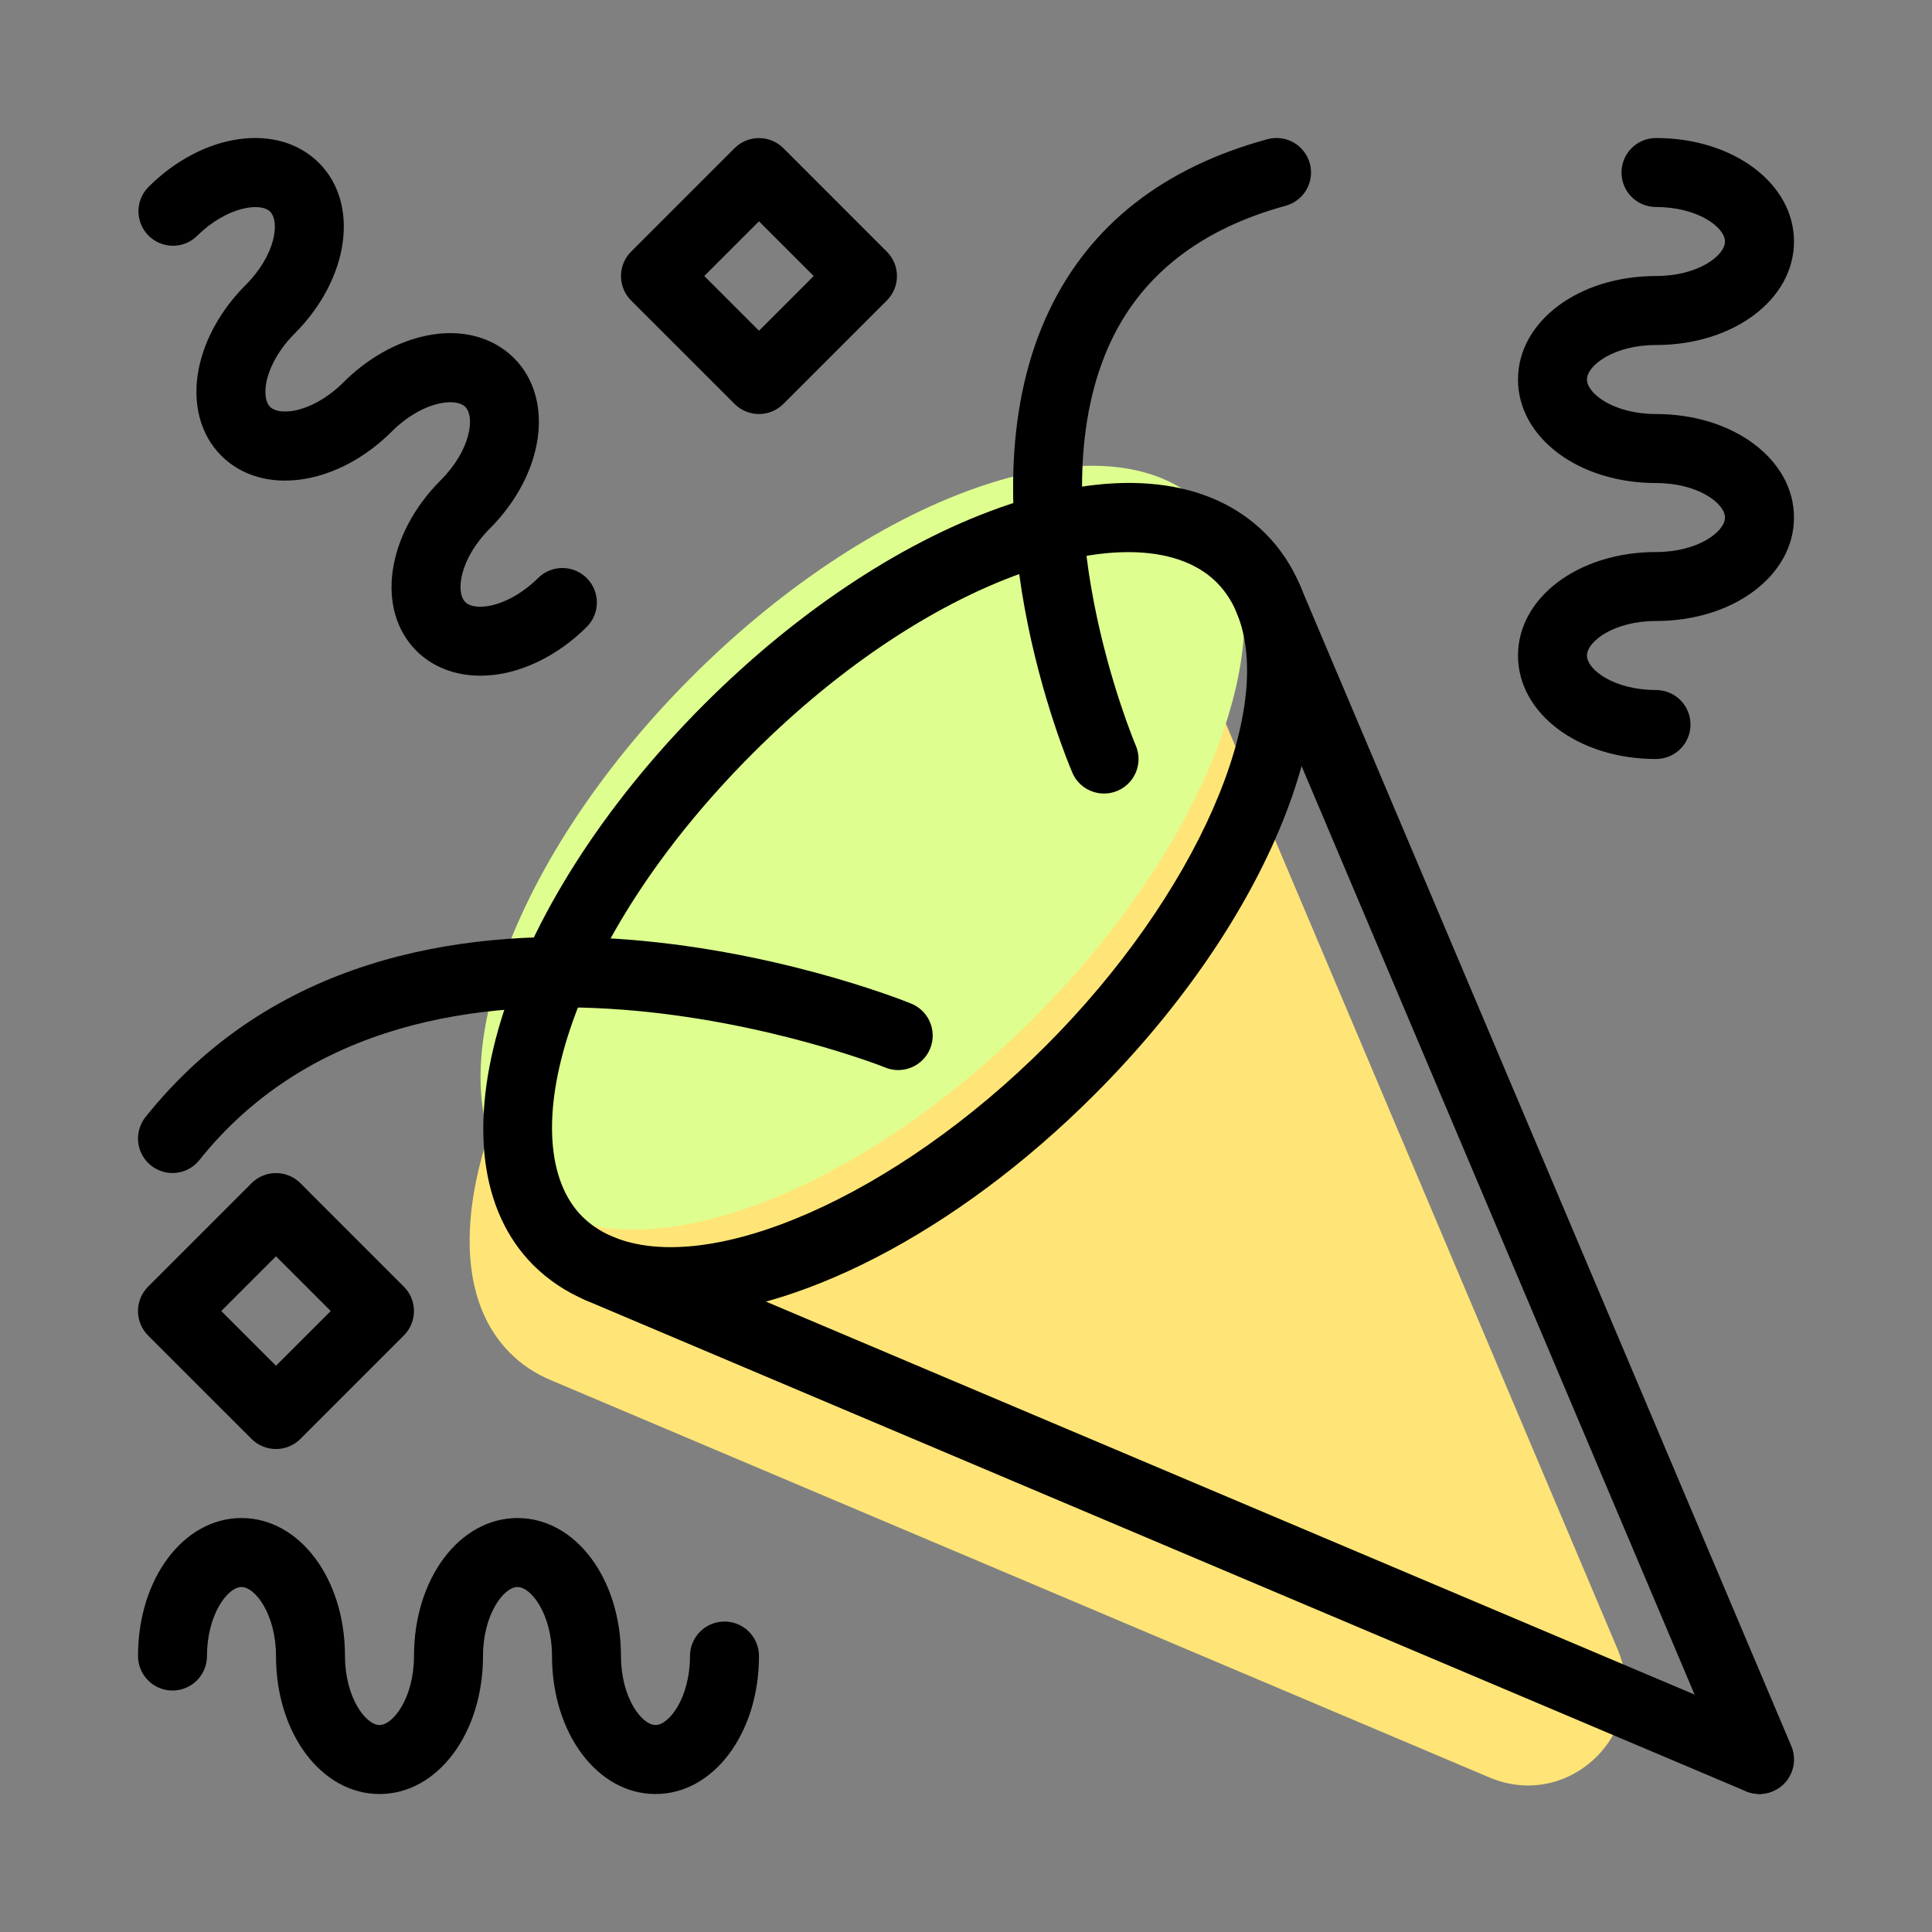 <svg width="60" height="60" viewBox="0 0 60 60" fill="none" xmlns="http://www.w3.org/2000/svg">
<rect x="0" y="0" width="60" height="60" fill="#808080" stroke="none"/>
<path d="M37.901 22.074C37.704 21.6 37.416 21.169 37.054 20.804C34.125 17.874 27.002 20.249 21.144 26.107C15.285 31.966 12.911 39.089 15.84 42.018C16.202 42.38 16.629 42.663 17.111 42.864L46.258 55.201C48.77 56.264 51.3 53.733 50.237 51.221L37.901 22.074Z" fill="#FFE577"/>
<path d="M37.393 15.719C37.755 16.081 38.036 16.507 38.239 16.989C39.679 20.392 37.221 26.497 32.089 31.629C26.957 36.761 20.852 39.219 17.449 37.779C16.975 37.582 16.544 37.295 16.179 36.933C13.249 34.004 15.624 26.881 21.482 21.022C27.341 15.164 34.464 12.791 37.393 15.719Z" fill="#DEFF8F"/>
<path d="M51.428 23.572C49.024 23.572 47.143 22.16 47.143 20.358C47.143 18.556 49.024 17.144 51.428 17.144C52.736 17.144 53.571 16.509 53.571 16.072C53.571 15.635 52.736 15.001 51.428 15.001C49.024 15.001 47.143 13.589 47.143 11.786C47.143 9.984 49.024 8.572 51.428 8.572C52.736 8.572 53.571 7.938 53.571 7.501C53.571 7.064 52.736 6.429 51.428 6.429C51.144 6.429 50.872 6.316 50.671 6.115C50.47 5.915 50.357 5.642 50.357 5.358C50.357 5.074 50.47 4.801 50.671 4.6C50.872 4.399 51.144 4.286 51.428 4.286C53.833 4.286 55.714 5.699 55.714 7.501C55.714 9.303 53.833 10.715 51.428 10.715C50.121 10.715 49.285 11.349 49.285 11.786C49.285 12.224 50.121 12.858 51.428 12.858C53.833 12.858 55.714 14.27 55.714 16.072C55.714 17.874 53.833 19.286 51.428 19.286C50.121 19.286 49.285 19.921 49.285 20.358C49.285 20.795 50.121 21.429 51.428 21.429C51.712 21.429 51.985 21.542 52.186 21.743C52.387 21.944 52.5 22.217 52.5 22.501C52.5 22.785 52.387 23.057 52.186 23.258C51.985 23.459 51.712 23.572 51.428 23.572ZM20.357 55.715C18.555 55.715 17.143 53.831 17.143 51.429C17.143 50.139 16.498 49.286 16.071 49.286C15.645 49.286 15 50.139 15 51.429C15 53.831 13.588 55.715 11.786 55.715C9.983 55.715 8.571 53.831 8.571 51.429C8.571 50.139 7.926 49.286 7.5 49.286C7.073 49.286 6.428 50.139 6.428 51.429C6.428 51.714 6.315 51.986 6.115 52.187C5.914 52.388 5.641 52.501 5.357 52.501C5.073 52.501 4.8 52.388 4.599 52.187C4.398 51.986 4.286 51.714 4.286 51.429C4.286 49.027 5.698 47.144 7.5 47.144C9.302 47.144 10.714 49.027 10.714 51.429C10.714 52.719 11.359 53.572 11.786 53.572C12.212 53.572 12.857 52.719 12.857 51.429C12.857 49.027 14.269 47.144 16.071 47.144C17.873 47.144 19.285 49.027 19.285 51.429C19.285 52.719 19.93 53.572 20.357 53.572C20.783 53.572 21.428 52.719 21.428 51.429C21.428 51.145 21.541 50.873 21.742 50.672C21.943 50.471 22.216 50.358 22.5 50.358C22.784 50.358 23.056 50.471 23.257 50.672C23.458 50.873 23.571 51.145 23.571 51.429C23.571 53.831 22.159 55.715 20.357 55.715ZM14.916 20.984C14.136 20.984 13.438 20.716 12.932 20.212C11.659 18.937 11.991 16.608 13.691 14.909C14.616 13.983 14.758 12.946 14.449 12.635C14.31 12.496 14.023 12.457 13.678 12.524C13.176 12.624 12.628 12.941 12.175 13.394C10.476 15.095 8.145 15.425 6.872 14.152C6.214 13.494 5.961 12.509 6.173 11.446C6.358 10.524 6.876 9.603 7.631 8.849C8.556 7.923 8.698 6.884 8.389 6.573C8.087 6.269 7.028 6.423 6.116 7.331C5.913 7.527 5.643 7.635 5.362 7.632C5.081 7.63 4.812 7.517 4.614 7.318C4.415 7.12 4.302 6.851 4.3 6.57C4.297 6.289 4.405 6.019 4.601 5.816C6.302 4.115 8.629 3.787 9.904 5.058C11.179 6.333 10.845 8.664 9.146 10.364C8.693 10.816 8.376 11.364 8.273 11.866C8.207 12.209 8.248 12.496 8.387 12.635C8.526 12.774 8.811 12.815 9.156 12.749C9.658 12.648 10.206 12.331 10.661 11.879C11.415 11.122 12.338 10.606 13.258 10.421C14.316 10.201 15.306 10.464 15.962 11.12C17.237 12.395 16.903 14.724 15.203 16.424C14.282 17.349 14.14 18.386 14.449 18.697C14.588 18.839 14.876 18.877 15.218 18.811C15.72 18.71 16.268 18.393 16.721 17.941C16.923 17.746 17.193 17.638 17.474 17.64C17.755 17.642 18.024 17.755 18.223 17.954C18.421 18.152 18.534 18.421 18.536 18.702C18.539 18.983 18.431 19.254 18.235 19.456C17.481 20.212 16.558 20.729 15.638 20.913C15.4 20.959 15.159 20.983 14.916 20.984ZM5.357 36.429C5.156 36.429 4.958 36.372 4.788 36.265C4.617 36.158 4.48 36.005 4.393 35.823C4.305 35.642 4.271 35.439 4.293 35.239C4.316 35.039 4.394 34.849 4.519 34.691C12.336 24.894 27.613 30.892 28.256 31.151C28.391 31.2 28.516 31.276 28.622 31.373C28.728 31.471 28.813 31.59 28.872 31.721C28.931 31.853 28.963 31.995 28.966 32.139C28.969 32.283 28.943 32.426 28.889 32.56C28.835 32.694 28.755 32.816 28.653 32.918C28.551 33.02 28.429 33.1 28.296 33.154C28.162 33.208 28.018 33.234 27.874 33.232C27.73 33.229 27.588 33.197 27.456 33.138C27.313 33.08 13.015 27.483 6.193 36.026C6.093 36.152 5.966 36.254 5.821 36.324C5.676 36.394 5.518 36.43 5.357 36.429ZM34.285 24.644C34.076 24.644 33.871 24.582 33.696 24.467C33.521 24.352 33.384 24.187 33.302 23.994C33.154 23.651 29.738 15.534 32.605 9.599C33.872 6.974 36.145 5.199 39.362 4.323C39.498 4.286 39.639 4.276 39.779 4.294C39.919 4.312 40.053 4.357 40.176 4.426C40.298 4.496 40.405 4.59 40.491 4.701C40.577 4.812 40.641 4.939 40.678 5.075C40.715 5.211 40.725 5.353 40.707 5.492C40.689 5.632 40.644 5.766 40.574 5.889C40.504 6.011 40.411 6.118 40.3 6.204C40.188 6.29 40.061 6.354 39.925 6.391C37.335 7.098 35.52 8.489 34.534 10.531C32.087 15.596 35.239 23.075 35.271 23.15C35.341 23.313 35.369 23.491 35.354 23.668C35.338 23.844 35.278 24.014 35.181 24.162C35.083 24.31 34.95 24.432 34.794 24.516C34.638 24.6 34.463 24.644 34.285 24.644ZM8.571 45.001C8.287 45.001 8.014 44.888 7.813 44.688L4.598 41.474C4.398 41.273 4.285 41 4.285 40.716C4.285 40.432 4.398 40.16 4.598 39.959L7.813 36.744C8.014 36.543 8.286 36.431 8.57 36.431C8.854 36.431 9.127 36.543 9.328 36.744L12.542 39.959C12.743 40.16 12.856 40.432 12.856 40.716C12.856 41 12.743 41.273 12.542 41.474L9.328 44.688C9.228 44.787 9.11 44.866 8.981 44.92C8.851 44.973 8.712 45.001 8.571 45.001ZM6.872 40.715L8.571 42.414L10.271 40.715L8.571 39.016L6.872 40.715ZM23.571 12.858C23.287 12.858 23.014 12.745 22.813 12.545L19.598 9.331C19.398 9.13 19.285 8.857 19.285 8.573C19.285 8.289 19.398 8.017 19.598 7.816L22.813 4.601C23.014 4.401 23.286 4.288 23.57 4.288C23.854 4.288 24.127 4.401 24.328 4.601L27.542 7.816C27.743 8.017 27.856 8.289 27.856 8.573C27.856 8.857 27.743 9.13 27.542 9.331L24.328 12.545C24.228 12.644 24.11 12.723 23.981 12.777C23.851 12.831 23.712 12.858 23.571 12.858ZM21.872 8.572L23.571 10.271L25.27 8.572L23.571 6.873L21.872 8.572Z" fill="black"/>
<path d="M20.805 40.864C19.905 40.877 19.012 40.711 18.178 40.373C17.578 40.12 17.032 39.755 16.569 39.297C13.17 35.895 15.497 28.242 21.872 21.869C24.819 18.921 28.183 16.718 31.344 15.664C34.755 14.532 37.577 14.85 39.296 16.566C39.752 17.022 40.114 17.564 40.374 18.18C42.026 22.082 39.401 28.583 33.992 33.992C29.668 38.318 24.641 40.862 20.805 40.864ZM35.044 17.147C34.151 17.147 33.131 17.329 32.021 17.7C29.171 18.649 26.105 20.669 23.387 23.387C17.494 29.277 15.887 35.586 18.084 37.782C18.341 38.037 18.656 38.247 19.018 38.402C22.044 39.683 27.825 37.133 32.48 32.477C37.134 27.822 39.679 22.035 38.4 19.015C38.257 18.668 38.047 18.352 37.783 18.085C37.157 17.462 36.212 17.147 35.044 17.147Z" fill="black"/>
<path d="M54.643 55.713C54.432 55.714 54.226 55.652 54.051 55.536C53.876 55.419 53.739 55.254 53.657 55.06L38.4 19.015C38.289 18.753 38.287 18.458 38.393 18.195C38.5 17.931 38.707 17.721 38.969 17.61C39.23 17.499 39.525 17.497 39.789 17.604C40.052 17.71 40.263 17.917 40.373 18.179L55.63 54.224C55.7 54.387 55.727 54.565 55.711 54.741C55.694 54.917 55.635 55.087 55.537 55.234C55.439 55.382 55.306 55.503 55.15 55.586C54.994 55.67 54.82 55.714 54.643 55.713Z" fill="black"/>
<path d="M54.643 55.715C54.499 55.714 54.358 55.686 54.225 55.631L18.178 40.376C17.916 40.266 17.709 40.056 17.601 39.792C17.494 39.529 17.496 39.234 17.607 38.972C17.717 38.71 17.927 38.502 18.191 38.395C18.454 38.288 18.749 38.29 19.011 38.401L55.059 53.656C55.283 53.755 55.466 53.928 55.579 54.145C55.691 54.363 55.726 54.612 55.678 54.852C55.629 55.093 55.5 55.309 55.312 55.466C55.124 55.623 54.888 55.711 54.643 55.715Z" fill="black"/>
</svg>
